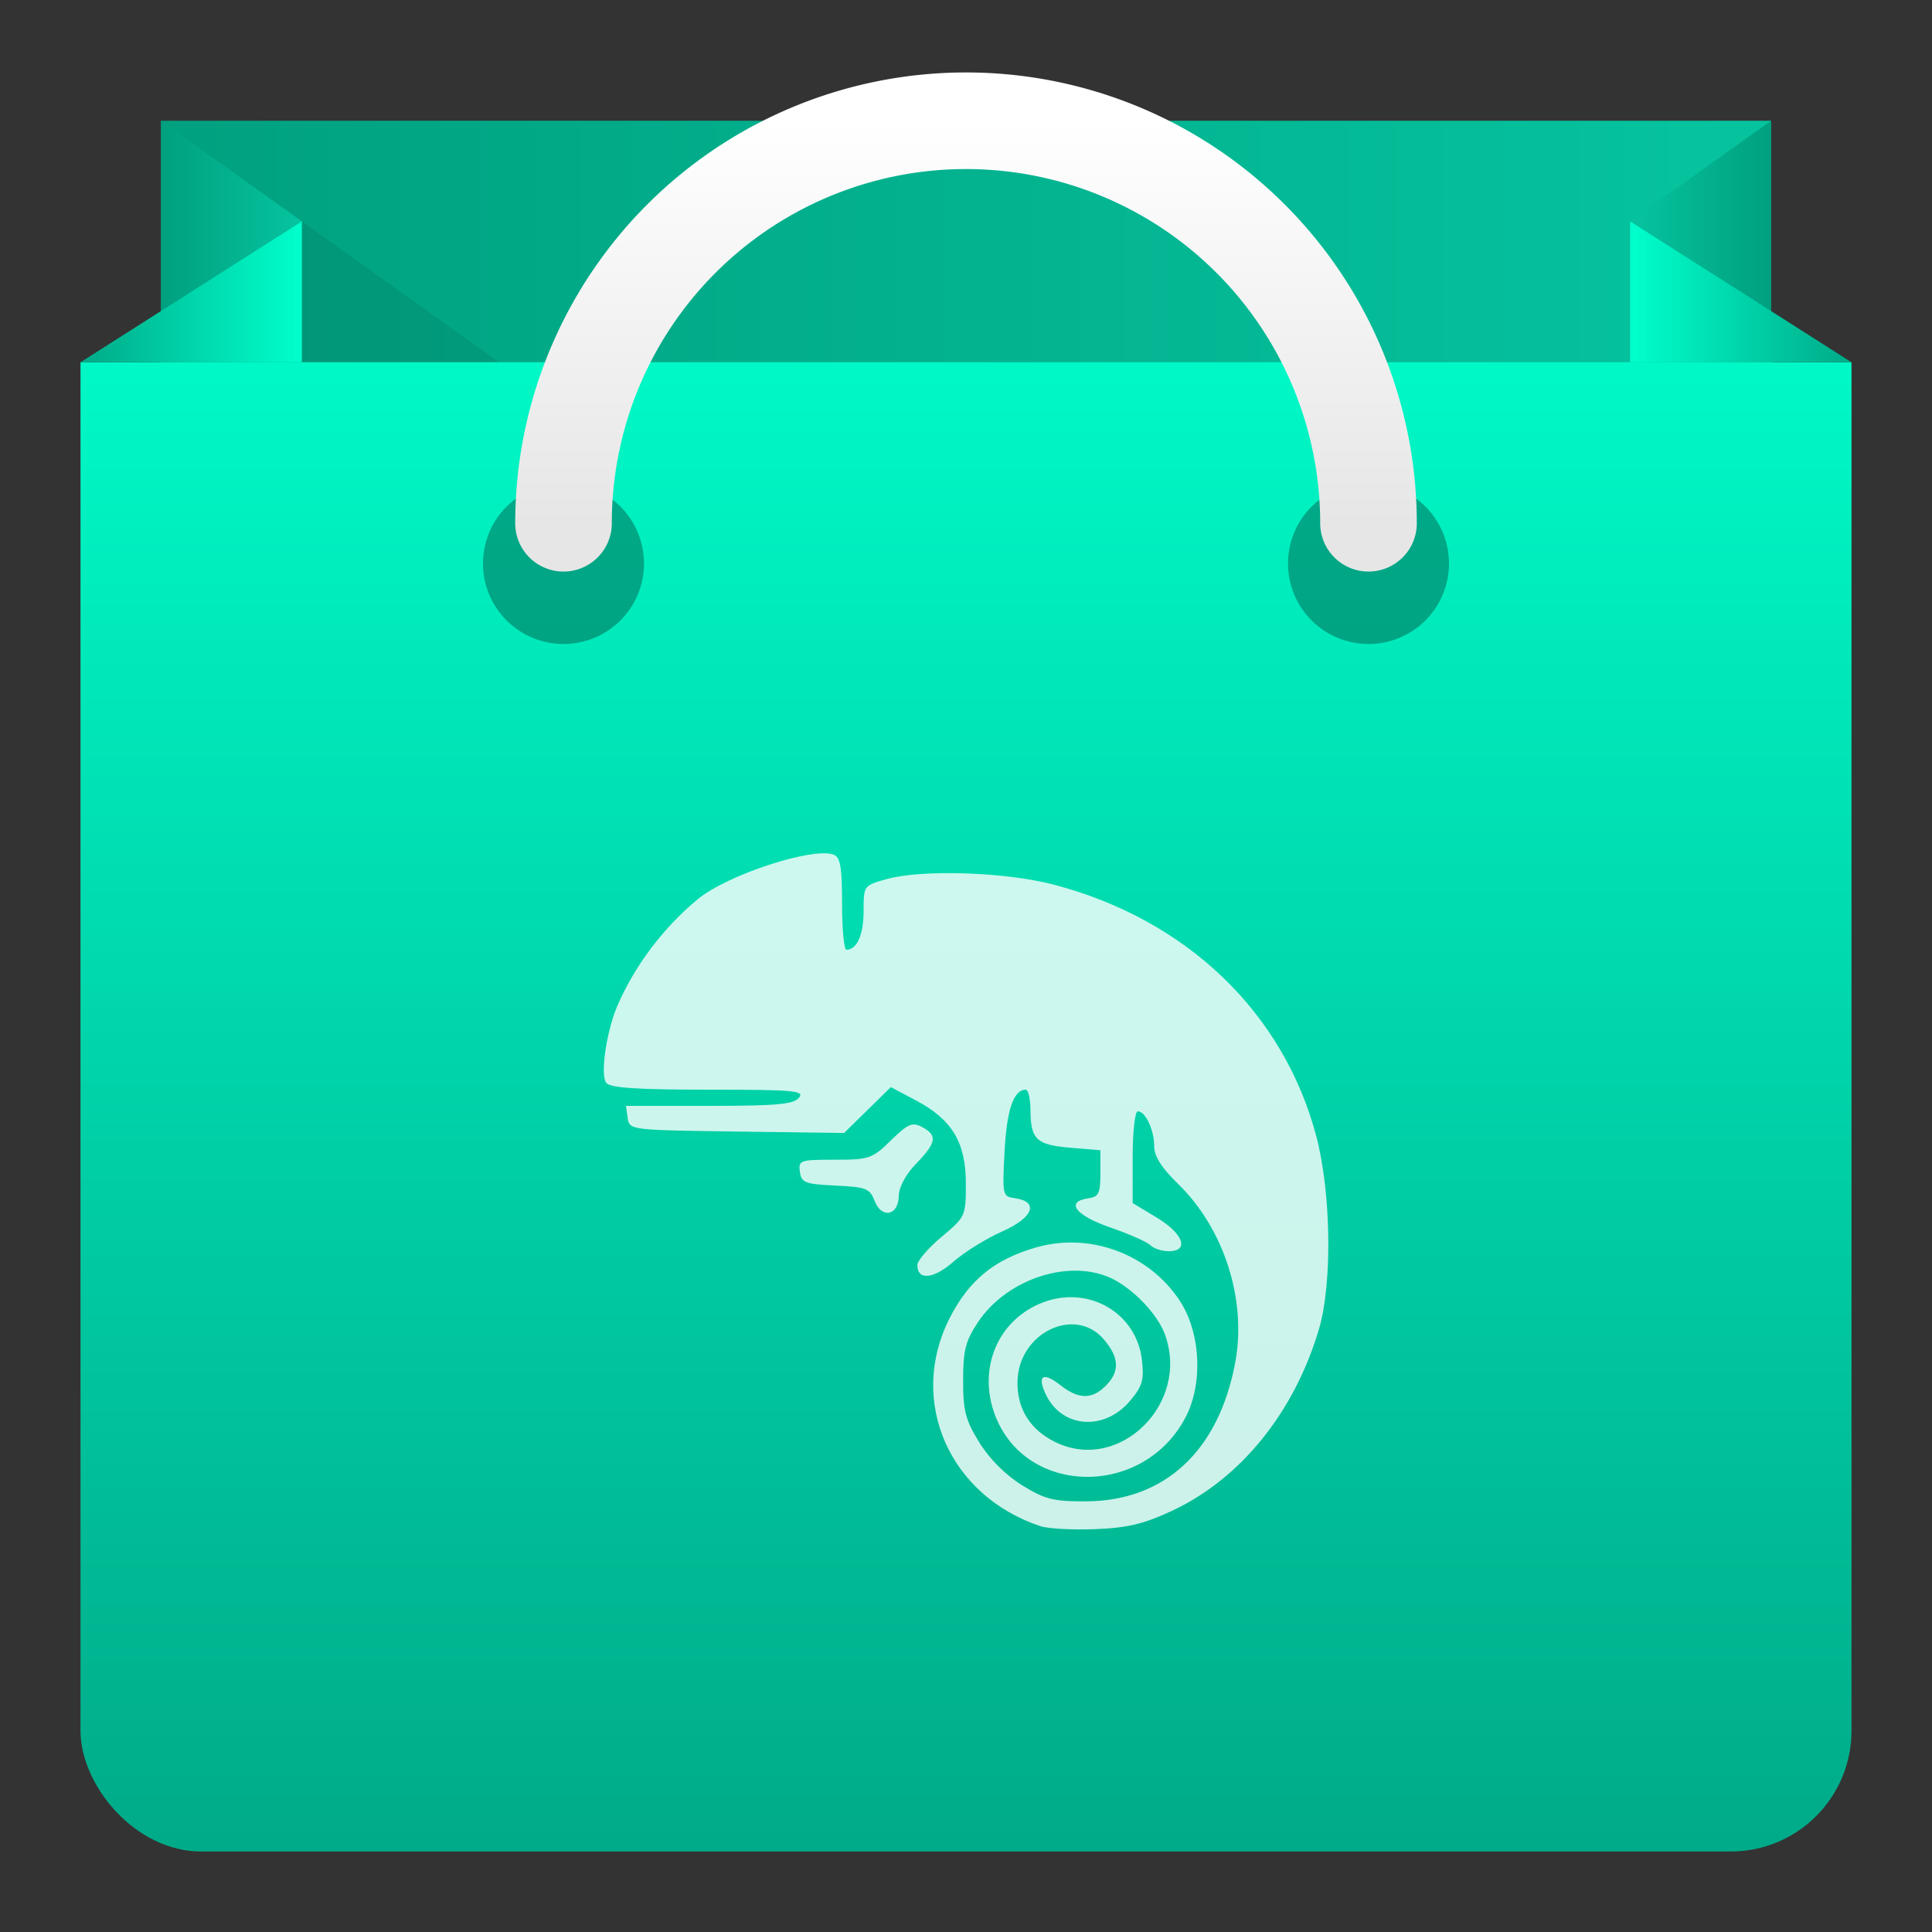 <svg height="48" width="48" xmlns="http://www.w3.org/2000/svg" xmlns:xlink="http://www.w3.org/1999/xlink"><rect width="100%" height="100%" fill="#333333" stroke="none"/><linearGradient id="a" x1="0" x2="0" y1="1" y2="0"><stop offset="0" stop-color="#0a8"/><stop offset="1" stop-color="#0fc"/></linearGradient><linearGradient id="b" x1="0" x2="1" y1="0" y2="0"><stop offset="0" stop-color="#00a07f"/><stop offset="1" stop-color="#06c49f"/></linearGradient><linearGradient id="c" x1="0" x2="1" xlink:href="#a" y1="0" y2="0"/><linearGradient id="d" x1="1" x2="0" xlink:href="#a" y1="0" y2="0"/><linearGradient id="e" x1="1" x2="0" xlink:href="#b" y1="0" y2="0"/><linearGradient id="f" x1="0" x2="1" xlink:href="#b" y1="0" y2="0"/><linearGradient id="g" x1="0" x2="0" y1="1" y2="0"><stop offset="0" stop-color="#e6e6e6"/><stop offset="1" stop-color="#fff"/></linearGradient><clipPath id="h"><path d="m2 9h44v37h-44z"/></clipPath><path d="m4 3h40v10h-40z" fill="url(#b)"/><path d="m4 3v27l3.5-24.5z" fill="url(#f)"/><path d="m44 3v5l-3.5-2.5z" fill="url(#e)"/><path d="m7.5 5.5 7.7 5.5h-11.2z" opacity=".08"/><rect clip-path="url(#h)" fill="url(#a)" height="40" rx="3" width="44" x="2" y="6"/><path d="m46 9h-5.5v-3.5z" fill="url(#d)"/><path d="m7.5 5.5-5.5 3.5h5.5z" fill="url(#c)"/><circle cx="14" cy="14" opacity=".3" r="2"/><circle cx="34" cy="14" opacity=".3" r="2"/><path d="m34 13a10 10 0 1 0 -20 0" fill="none" stroke="url(#g)" stroke-linecap="round" stroke-width="2.4"/><path d="m25.866 37.923c-2.282-.748-3.321-3.116-2.271-5.177.476-.935 1.104-1.451 2.132-1.75 1.339-.391 2.808.149 3.58 1.314.528.798.589 2.079.138 2.922-1.057 1.979-3.956 1.937-4.722-.069-.444-1.164.07-2.378 1.189-2.805 1.135-.433 2.327.261 2.459 1.432.056.493.01.651-.291 1.009-.65.772-1.715.683-2.107-.176-.208-.456-.052-.543.373-.208.45.354.783.358 1.126.015.353-.353.338-.706-.05-1.156-.721-.838-2.117-.157-2.143 1.045-.015.679.313 1.204.943 1.511 1.597.777 3.362-.976 2.713-2.695-.179-.474-.741-1.073-1.259-1.344-1.047-.546-2.65-.042-3.383 1.065-.305.461-.365.696-.365 1.441 0 .757.06.987.405 1.544.251.406.653.808 1.06 1.059.571.353.777.404 1.601.4 1.953-.011 3.292-1.264 3.697-3.458.286-1.554-.28-3.319-1.423-4.429-.407-.396-.592-.687-.592-.931 0-.408-.216-.872-.406-.872-.073 0-.129.497-.129 1.14v1.14l.602.363c.66.399.814.833.294.833-.169 0-.374-.067-.456-.149-.082-.082-.53-.28-.996-.441-.866-.298-1.126-.642-.547-.724.259-.037.301-.123.301-.619v-.576l-.748-.062c-.842-.07-.986-.206-.989-.941-.002-.276-.055-.501-.119-.501-.3 0-.471.5-.525 1.536-.057 1.09-.051 1.117.257 1.16.609.087.457.484-.315.826-.395.175-.941.513-1.213.752-.495.434-.895.471-.895.083 0-.109.271-.424.602-.701.593-.496.602-.515.602-1.324 0-1.022-.339-1.587-1.235-2.063l-.628-.333-.581.57-.581.57-2.667-.036c-2.651-.036-2.667-.038-2.709-.337l-.043-.301h2.066c1.673 0 2.097-.038 2.232-.201.147-.177-.116-.201-2.241-.201-1.765 0-2.444-.045-2.546-.168-.152-.183-.008-1.223.261-1.883.431-1.014 1.151-1.971 2.013-2.683.732-.605 2.862-1.302 3.376-1.105.165.063.208.312.208 1.221 0 .628.048 1.141.107 1.141.262 0 .428-.37.428-.958 0-.635.002-.637.568-.796.882-.247 2.95-.179 4.151.135 3.303.865 5.716 3.176 6.529 6.257.369 1.399.4 3.661.065 4.789-.613 2.067-1.944 3.713-3.642 4.508-.71.332-1.109.428-1.911.46-.557.022-1.164-.01-1.348-.07zm-4.139-8.091c-.116-.305-.21-.341-.97-.377-.757-.036-.846-.07-.884-.341-.041-.287 0-.301.864-.301.86 0 .932-.025 1.399-.481.426-.416.53-.46.775-.33.385.206.356.387-.146.905-.262.271-.431.583-.435.806-.008.494-.427.576-.602.118z" fill="#fff" opacity=".8"/></svg>